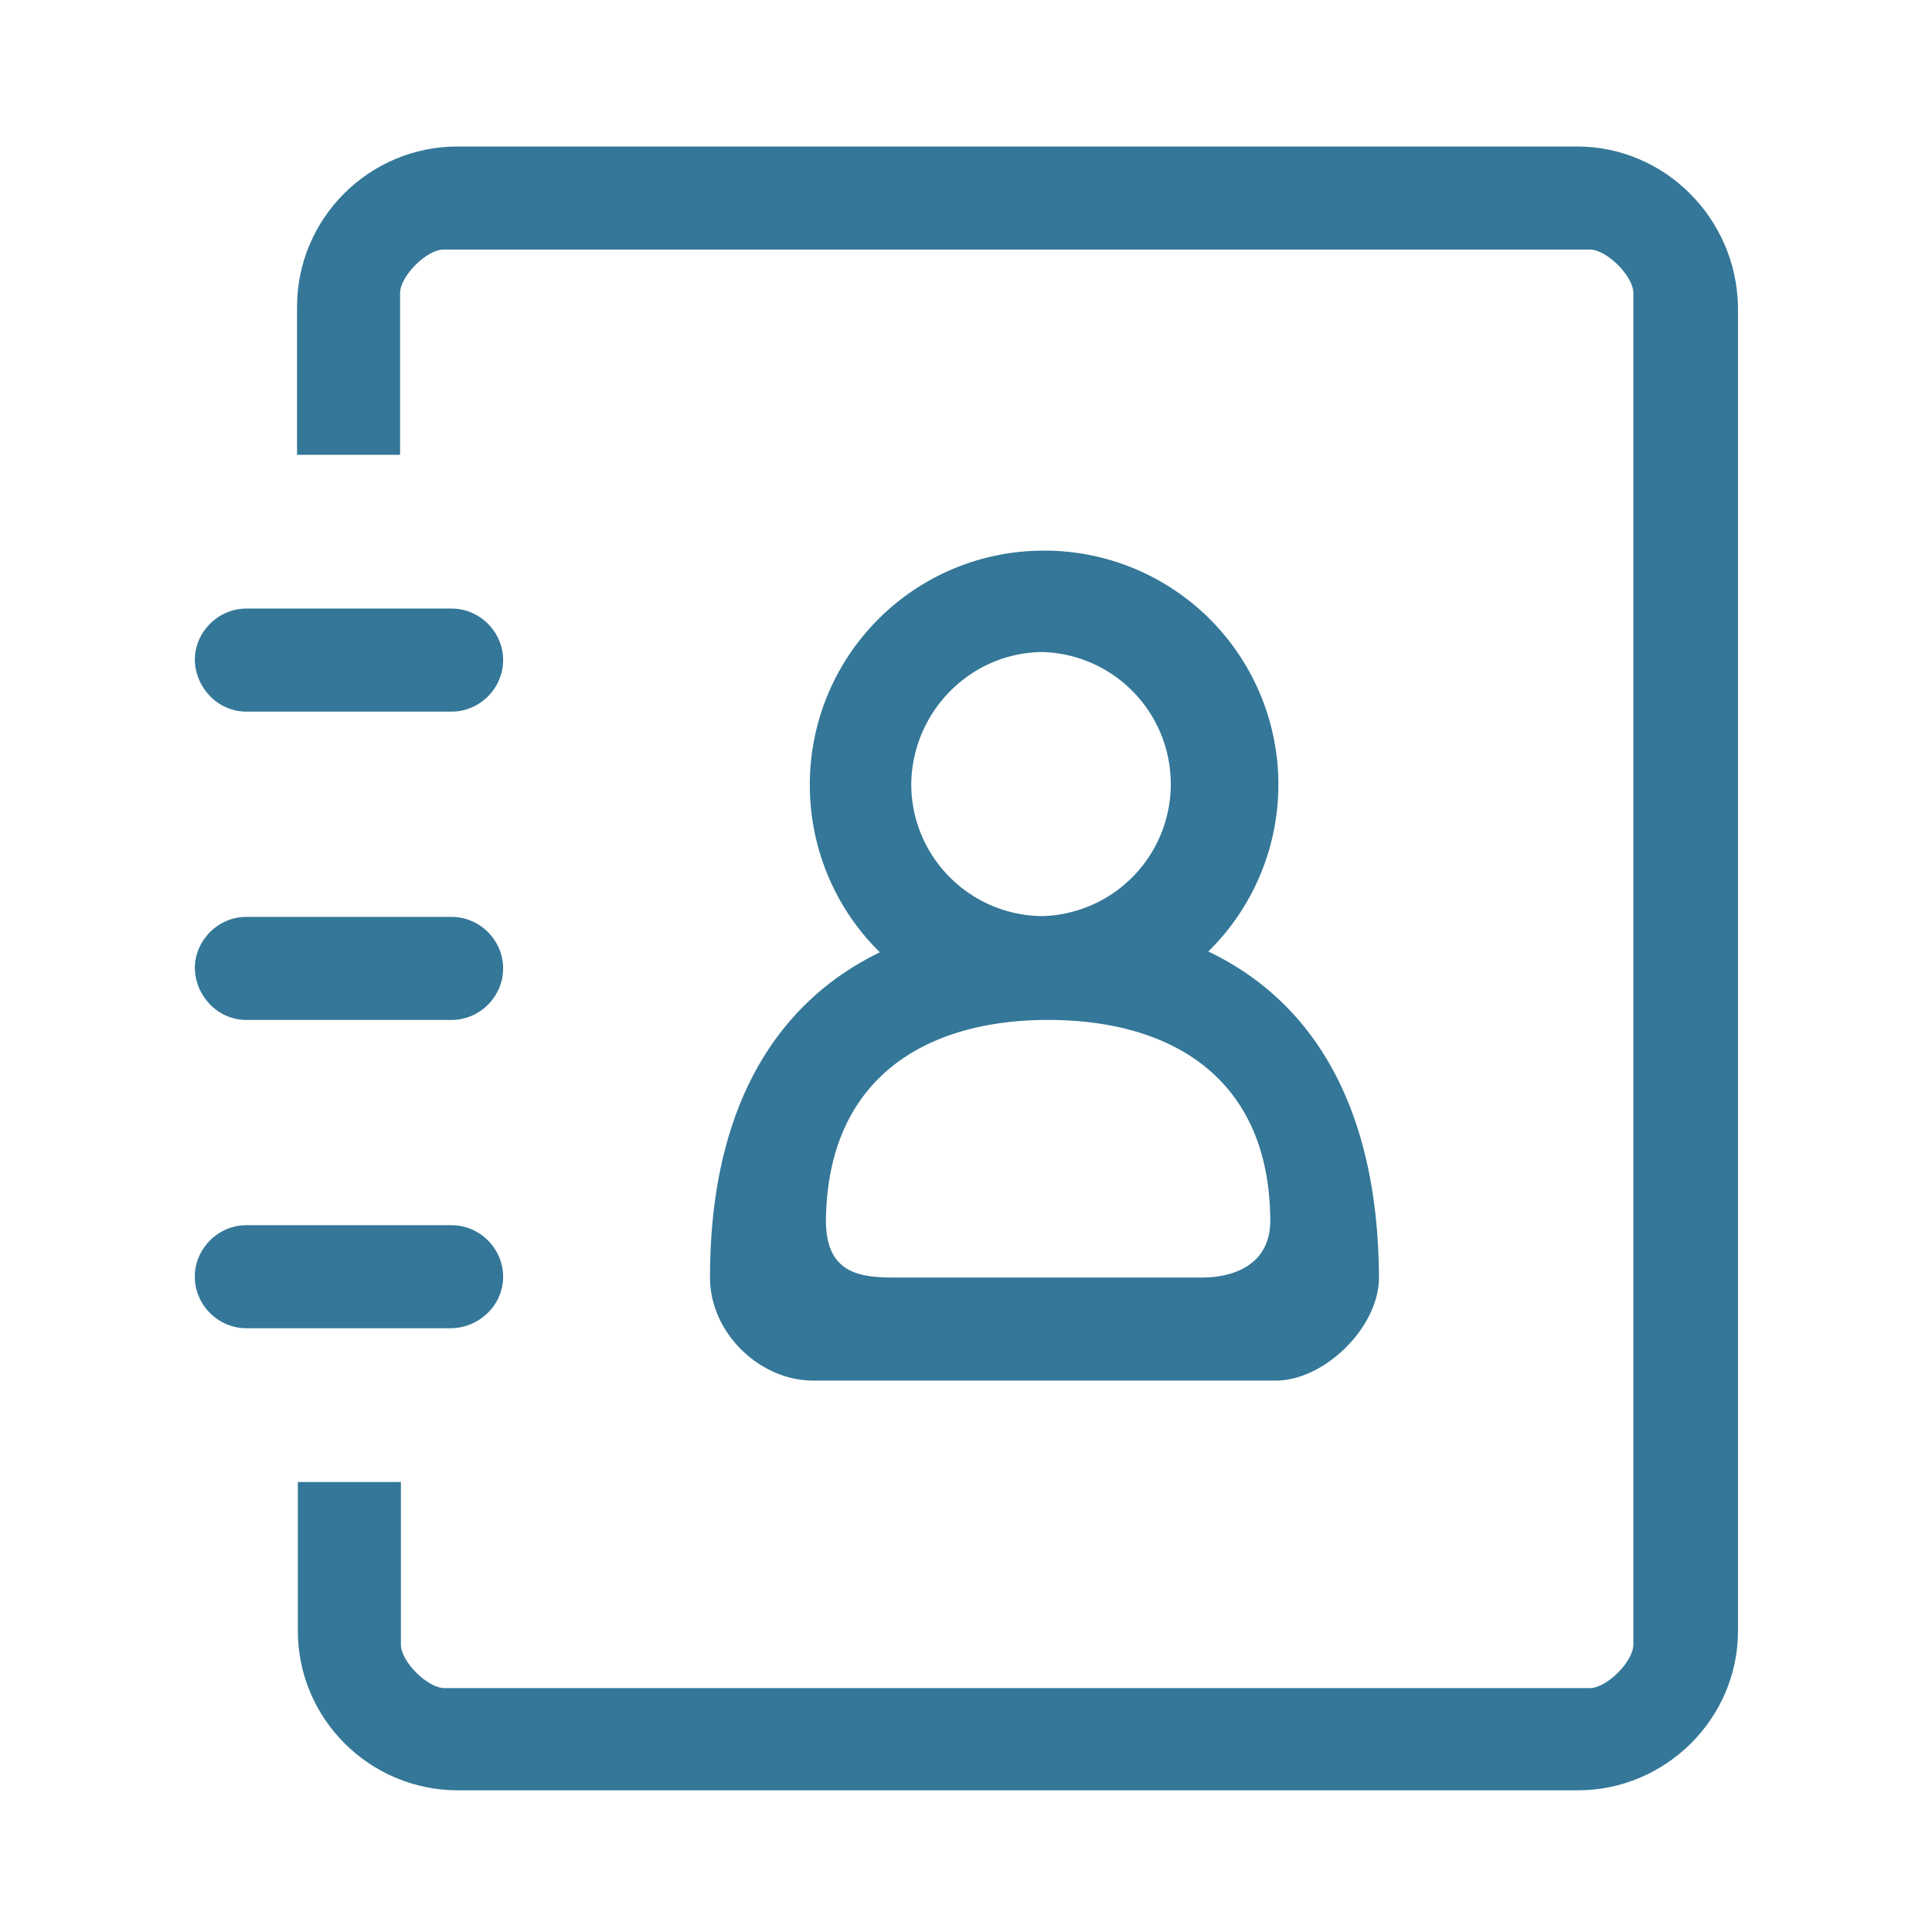 <?xml version="1.0" standalone="no"?><!DOCTYPE svg PUBLIC "-//W3C//DTD SVG 1.1//EN" "http://www.w3.org/Graphics/SVG/1.1/DTD/svg11.dtd"><svg t="1611377034183" class="icon" viewBox="0 0 1024 1024" version="1.1" xmlns="http://www.w3.org/2000/svg" p-id="9309" xmlns:xlink="http://www.w3.org/1999/xlink" width="200" height="200"><defs><style type="text/css"></style></defs><path d="M130.56 377.173h108.8c14.933 0 27.307-12.373 27.307-27.307 0-14.933-12.373-27.307-27.307-27.307H130.56c-14.933 0-27.307 12.373-27.307 27.307 0.427 14.933 12.373 27.307 27.307 27.307zM130.56 540.587h108.8c14.933 0 27.307-12.373 27.307-27.307 0-14.933-12.373-27.307-27.307-27.307H130.56c-14.933 0-27.307 12.373-27.307 27.307 0.427 14.933 12.373 27.307 27.307 27.307zM266.667 676.693c0-14.933-12.373-27.307-27.307-27.307H130.56c-14.933 0-27.307 12.373-27.307 27.307 0 14.933 12.373 27.307 27.307 27.307h108.8c14.933-0.427 27.307-12.373 27.307-27.307z" fill="#347798" p-id="9310"></path><path d="M835.84 77.653H242.347c-46.507 0-84.907 37.973-84.907 84.907v78.507h54.613V155.307c0-8.96 14.08-23.04 23.04-23.04h607.573c8.96 0 23.04 14.08 23.04 23.04v716.373c0 8.96-14.08 23.04-23.04 23.04H235.52c-8.96 0-23.04-14.08-23.04-23.04v-86.187H157.867v78.933c0 46.507 37.973 84.48 84.907 84.48H836.267c46.507 0 84.907-37.973 84.907-84.48V162.56c-0.853-46.933-38.827-84.907-85.333-84.907z" fill="#347798" p-id="9311"></path><path d="M640.427 504.32a123.989 123.989 0 0 0-87.04-212.48c-68.693 0-124.16 55.467-124.16 124.16 0 34.56 14.08 66.133 37.12 88.747-53.76 26.027-90.027 80.64-90.027 172.373 0 29.44 26.453 54.613 54.613 54.613h245.333c25.6 0 54.613-28.16 54.613-54.613-0.427-92.587-36.693-147.2-90.453-172.8zM552.96 345.6a70.016 70.016 0 0 1 0 139.947c-38.4 0-69.973-31.147-69.973-69.973 0.427-38.4 31.573-69.973 69.973-69.973z m84.053 331.52h-162.987c-18.347 0-36.267-2.133-36.267-30.293 0.853-75.52 52.907-106.24 117.76-106.24 64.853 0 117.333 30.293 117.76 106.24 0 23.467-19.2 30.293-36.267 30.293z" fill="#347798" p-id="9312"></path></svg>